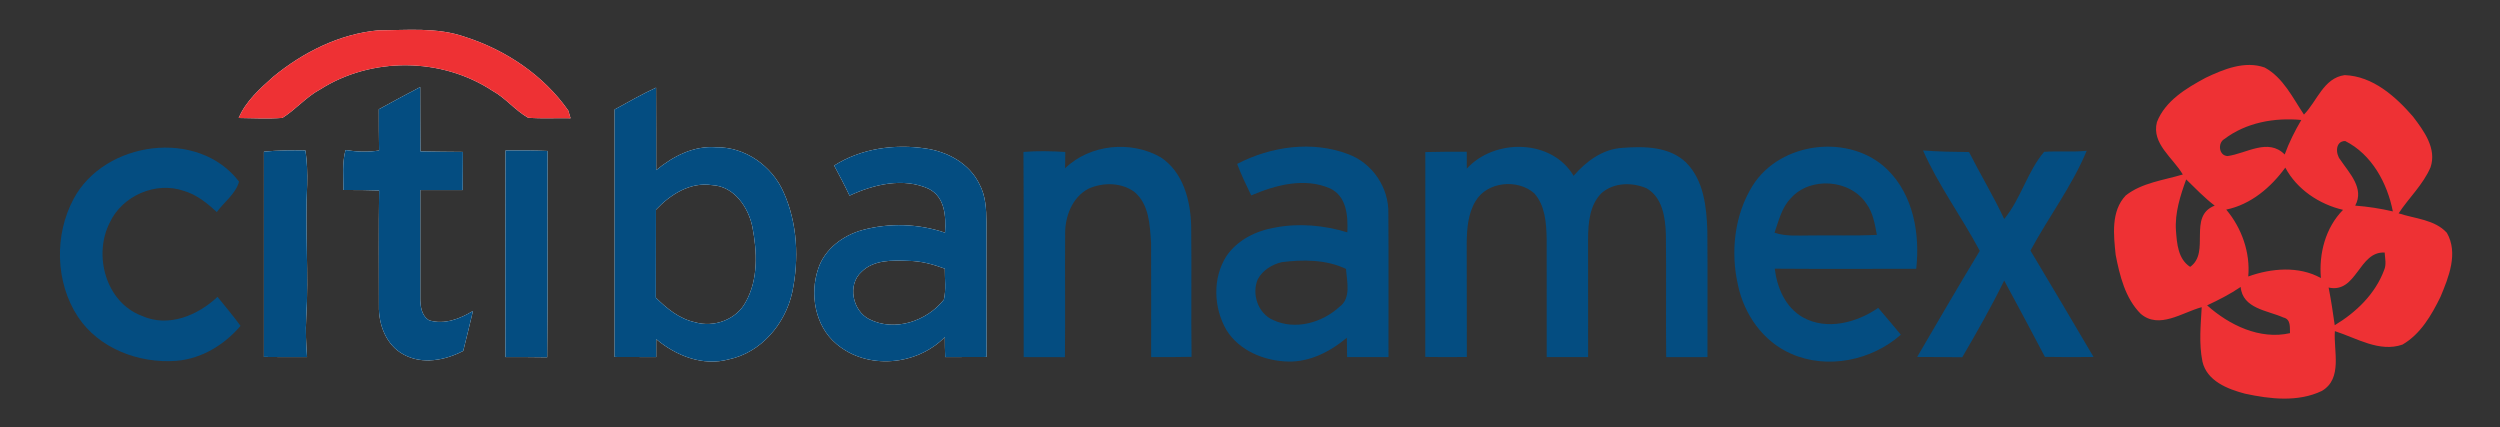 <?xml version="1.0" encoding="utf-8"?>
<!-- Generator: Adobe Illustrator 16.0.0, SVG Export Plug-In . SVG Version: 6.00 Build 0)  -->
<!DOCTYPE svg PUBLIC "-//W3C//DTD SVG 1.1//EN" "http://www.w3.org/Graphics/SVG/1.1/DTD/svg11.dtd">
<svg version="1.1" id="Layer_1" xmlns="http://www.w3.org/2000/svg" xmlns:xlink="http://www.w3.org/1999/xlink" x="0px" y="0px"
	 width="207.816px" height="35.5px" viewBox="0 0 207.816 35.5" enable-background="new 0 0 207.816 35.5" xml:space="preserve">
<rect x="0" y="0" width="207.816" height="35.5" fill="#333333" stroke="none"/>
<g>
	<path id="XMLID_82_" fill="#FFFFFF" d="M22.734,6.365c-1.118,0.997-2.295,2.031-2.893,3.444c1.209,0.014,2.42,0.08,3.629-0.007
		c1.113-0.694,1.976-1.746,3.145-2.371c4.285-2.719,10.09-2.667,14.326,0.118c1.094,0.604,1.882,1.628,2.959,2.239
		c1.173,0.09,2.354,0.014,3.527,0.042L47.24,9.195c-2.053-2.94-5.205-5.045-8.601-6.132c-2.323-0.813-4.815-0.549-7.226-0.538
		C28.213,2.831,25.203,4.34,22.734,6.365z"/>
	<path id="XMLID_81_" fill="#FFFFFF" d="M31.49,9.083c0,1.143,0,2.284,0.021,3.427c-0.928,0.153-1.865,0.111-2.789-0.038
		c-0.295,1.087-0.166,2.216-0.172,3.323c0.984-0.004,1.975,0,2.964,0.038c-0.042,3.197-0.017,6.396-0.017,9.597
		c-0.035,1.565,0.617,3.291,2.072,4.049c1.552,0.843,3.438,0.476,4.938-0.31c0.281-1.104,0.545-2.212,0.809-3.319
		c-1.076,0.656-2.375,1.16-3.643,0.777c-0.658-0.392-0.742-1.218-0.735-1.909c-0.007-2.976,0.003-5.947,0-8.92
		c1.173,0,2.351,0,3.524,0c0.004-1.056,0.006-2.114,0.018-3.17c-1.178-0.014-2.354-0.014-3.531-0.042
		c-0.021-1.78-0.004-3.565-0.018-5.35C33.779,7.837,32.633,8.458,31.49,9.083z"/>
	<path fill="#FFFFFF" d="M65.139,15.984c-0.96-2.19-3.2-3.78-5.61-3.74c-1.87-0.15-3.59,0.75-4.98,1.899
		c-0.01-2.29,0.01-4.569-0.01-6.859c-1.18,0.55-2.31,1.189-3.45,1.819v20.57c1.15,0.01,2.3,0.01,3.46,0.01v-1.489
		c1.65,1.38,3.88,2.27,6.03,1.68c2.7-0.57,4.7-2.95,5.28-5.58C66.429,21.543,66.299,18.564,65.139,15.984z M61.999,25.083
		c-0.77,1.49-2.66,2.17-4.24,1.7c-1.28-0.28-2.33-1.13-3.24-2.04c0.01-2.44,0-4.88,0.01-7.311c1.2-1.27,2.86-2.33,4.68-2.04
		c1.83,0.091,3.01,1.851,3.34,3.5C62.939,20.933,63.039,23.213,61.999,25.083z"/>
	<path fill="#FFFFFF" d="M81.999,18.454c-0.01-1.07-0.06-2.18-0.58-3.14c-0.82-1.721-2.65-2.711-4.48-2.971
		c-2.58-0.39-5.37,0-7.6,1.42c0.44,0.82,0.88,1.65,1.28,2.5c2.01-0.939,4.48-1.529,6.58-0.569c1.37,0.689,1.44,2.319,1.36,3.649
		c-2.2-0.75-4.63-0.83-6.87-0.22c-1.61,0.44-3.13,1.57-3.67,3.2c-0.73,2.13-0.27,4.779,1.51,6.27c2.58,2.181,6.67,1.8,9.01-0.569
		c0,0.56,0.01,1.109,0.03,1.659c1.14,0,2.29,0,3.44-0.01C81.989,25.933,81.999,22.194,81.999,18.454z M78.459,24.914
		c-1.42,1.79-4.09,2.689-6.2,1.62c-1.39-0.69-1.84-2.87-0.64-3.94c1.02-1.01,2.55-0.96,3.88-0.91c1.05,0.011,2.06,0.28,3.04,0.65
		C78.529,23.194,78.659,24.074,78.459,24.914z"/>
	<path id="XMLID_78_" fill="#FFFFFF" d="M21.939,12.608c0,5.688,0,11.378,0,17.065c1.193,0.01,2.392,0.014,3.586,0.007
		c-0.076-1.076-0.132-2.156-0.069-3.232c0.226-3.701-0.111-7.413,0.079-11.114c0.025-0.944-0.006-1.889-0.142-2.826
		C24.24,12.49,23.085,12.49,21.939,12.608z"/>
	<path id="XMLID_77_" fill="#FFFFFF" d="M42.021,12.51c-0.024,5.723-0.004,11.447-0.008,17.173c1.156-0.003,2.313-0.003,3.473,0.018
		c0.063-5.719,0.004-11.434,0.031-17.152C44.352,12.497,43.188,12.5,42.021,12.51z"/>
	<g id="XMLID_57_">
		<path id="XMLID_67_" fill="#EE3134" d="M22.734,6.365c2.469-2.024,5.479-3.534,8.68-3.84c2.41-0.011,4.902-0.274,7.226,0.538
			c3.396,1.087,6.548,3.191,8.601,6.132l0.188,0.636c-1.174-0.028-2.354,0.048-3.527-0.042c-1.077-0.611-1.865-1.636-2.959-2.239
			C36.705,4.764,30.9,4.712,26.615,7.431c-1.169,0.625-2.031,1.677-3.145,2.371c-1.209,0.087-2.42,0.021-3.629,0.007
			C20.439,8.396,21.616,7.362,22.734,6.365z"/>
		<g id="XMLID_58_">
			<path id="XMLID_59_" fill="#EE3134" d="M203.399,19.353c-1.01-1.109-2.66-1.17-4.01-1.619c0.86-1.301,2.03-2.381,2.65-3.82
				c0.54-1.57-0.56-3.05-1.46-4.23c-1.45-1.67-3.34-3.359-5.68-3.439c-1.75,0.24-2.29,2.17-3.38,3.28c-0.94-1.4-1.72-3.07-3.26-3.91
				c-1.65-0.59-3.42,0.14-4.91,0.85c-1.6,0.86-3.36,1.91-4.05,3.68c-0.47,1.79,1.34,2.98,2.15,4.36c-1.6,0.48-3.39,0.68-4.74,1.74
				c-1.25,1.31-1.01,3.31-0.84,4.95c0.34,1.729,0.79,3.59,2.07,4.88c1.53,1.33,3.47-0.11,5.08-0.54c-0.08,1.5-0.24,3.02,0.06,4.51
				c0.36,1.62,2.09,2.3,3.54,2.68c2.08,0.45,4.41,0.721,6.39-0.229c1.75-1.03,0.96-3.33,1.08-4.97c1.79,0.569,3.7,1.79,5.62,1.119
				c1.5-0.869,2.41-2.439,3.15-3.949C203.549,23.053,204.369,21.043,203.399,19.353z M184.909,11.553c1.81-1.37,4.16-1.79,6.39-1.58
				c-0.54,0.92-1.02,1.87-1.38,2.87c-1.38-1.399-3.18-0.08-4.75,0.13C184.439,12.944,184.329,11.874,184.909,11.553z
				 M182.059,22.183c-1.01-0.649-1.1-1.939-1.18-3.02c-0.1-1.47,0.36-2.89,0.85-4.25c0.77,0.75,1.51,1.52,2.37,2.18
				C181.829,17.984,183.779,20.973,182.059,22.183z M183.469,25.383c0.96-0.45,1.91-0.93,2.79-1.53c0.16,1.811,2.24,1.95,3.55,2.54
				c0.63,0.141,0.53,0.811,0.55,1.301C187.849,28.263,185.309,27.024,183.469,25.383z M192.929,23.114
				c-1.83-1.021-4.14-0.82-6.04-0.13c0.18-2-0.55-4.04-1.83-5.561c2.04-0.42,3.71-1.84,4.91-3.49c0.96,1.811,2.83,3.051,4.8,3.511
				C193.309,18.923,192.749,21.083,192.929,23.114z M198.179,22.463c-0.74,1.98-2.32,3.5-4.1,4.57c-0.15-1.04-0.3-2.09-0.51-3.13
				c2.35,0.51,2.5-3.03,4.66-2.91C198.259,21.484,198.389,21.994,198.179,22.463z M195.779,17.093c0.78-1.439-0.48-2.689-1.24-3.819
				c-0.4-0.48-0.43-1.551,0.41-1.551c2.21,1.11,3.5,3.5,3.96,5.851C197.879,17.333,196.829,17.173,195.779,17.093z"/>
		</g>
	</g>
	<g id="XMLID_2_">
		<path id="XMLID_56_" fill="#044D81" d="M31.49,9.083c1.143-0.625,2.289-1.246,3.441-1.847c0.014,1.784-0.004,3.569,0.018,5.35
			c1.177,0.028,2.354,0.028,3.531,0.042c-0.012,1.056-0.014,2.114-0.018,3.17c-1.174,0-2.352,0-3.524,0
			c0.003,2.973-0.007,5.944,0,8.92c-0.007,0.691,0.077,1.518,0.735,1.909c1.268,0.383,2.566-0.121,3.643-0.777
			c-0.264,1.107-0.527,2.215-0.809,3.319c-1.5,0.785-3.386,1.152-4.938,0.31c-1.455-0.758-2.107-2.483-2.072-4.049
			c0-3.201-0.025-6.399,0.017-9.597c-0.989-0.038-1.979-0.042-2.964-0.038c0.006-1.107-0.123-2.236,0.172-3.323
			c0.924,0.149,1.861,0.191,2.789,0.038C31.49,11.368,31.49,10.226,31.49,9.083z"/>
		<g id="XMLID_21_">
			<path id="XMLID_22_" fill="#044D81" d="M65.139,15.984c-0.96-2.19-3.2-3.78-5.61-3.74c-1.87-0.15-3.59,0.75-4.98,1.899
				c-0.01-2.29,0.01-4.569-0.01-6.859c-1.18,0.55-2.31,1.189-3.45,1.819v20.57c1.15,0.01,2.3,0.01,3.46,0.01v-1.489
				c1.65,1.38,3.88,2.27,6.03,1.68c2.7-0.57,4.7-2.95,5.28-5.58C66.429,21.543,66.299,18.564,65.139,15.984z M61.999,25.083
				c-0.77,1.49-2.66,2.17-4.24,1.7c-1.28-0.28-2.33-1.13-3.24-2.04c0.01-2.44,0-4.88,0.01-7.311c1.2-1.27,2.86-2.33,4.68-2.04
				c1.83,0.091,3.01,1.851,3.34,3.5C62.939,20.933,63.039,23.213,61.999,25.083z"/>
		</g>
		<path id="XMLID_20_" fill="#044D81" d="M6.117,16.535c2.565-4.819,10.343-5.902,13.752-1.44c-0.268,1.014-1.242,1.701-1.85,2.534
			c-0.796-0.743-1.671-1.455-2.736-1.761c-2.323-0.815-5.118,0.399-6.152,2.622c-1.396,2.715-0.338,6.635,2.648,7.76
			c2.209,1,4.646-0.018,6.303-1.573c0.648,0.796,1.305,1.584,1.912,2.41c-1.35,1.587-3.246,2.743-5.354,2.909
			c-3.084,0.226-6.416-1.017-8.163-3.663C4.596,23.468,4.506,19.538,6.117,16.535z"/>
		<g id="XMLID_16_">
			<path id="XMLID_17_" fill="#044D81" d="M81.999,18.454c-0.01-1.07-0.06-2.18-0.58-3.14c-0.82-1.721-2.65-2.711-4.48-2.971
				c-2.58-0.39-5.37,0-7.6,1.42c0.44,0.82,0.88,1.65,1.28,2.5c2.01-0.939,4.48-1.529,6.58-0.569c1.37,0.689,1.44,2.319,1.36,3.649
				c-2.2-0.75-4.63-0.83-6.87-0.22c-1.61,0.44-3.13,1.57-3.67,3.2c-0.73,2.13-0.27,4.779,1.51,6.27c2.58,2.181,6.67,1.8,9.01-0.569
				c0,0.56,0.01,1.109,0.03,1.659c1.14,0,2.29,0,3.44-0.01C81.989,25.933,81.999,22.194,81.999,18.454z M78.459,24.914
				c-1.42,1.79-4.09,2.689-6.2,1.62c-1.39-0.69-1.84-2.87-0.64-3.94c1.02-1.01,2.55-0.96,3.88-0.91c1.05,0.011,2.06,0.28,3.04,0.65
				C78.529,23.194,78.659,24.074,78.459,24.914z"/>
		</g>
		<path id="XMLID_15_" fill="#044D81" d="M88.537,13.99c2.065-2.007,5.482-2.33,7.951-0.913c1.874,1.232,2.485,3.61,2.531,5.729
			c0.045,3.618-0.018,7.239,0.031,10.857c-1.122,0.024-2.24,0.024-3.361,0.018c-0.004-3.16,0.014-6.323-0.004-9.482
			c-0.101-1.473-0.152-3.208-1.379-4.239c-1.086-0.806-2.628-0.816-3.829-0.271c-1.364,0.715-1.966,2.343-1.935,3.812
			c-0.023,3.396,0.018,6.795-0.018,10.19c-1.145-0.007-2.287-0.007-3.43-0.007c-0.014-5.687,0.021-11.371-0.018-17.055
			c1.156-0.094,2.32-0.069,3.476,0.004C88.551,12.972,88.54,13.649,88.537,13.99z"/>
		<g id="XMLID_11_">
			<path id="XMLID_12_" fill="#044D81" d="M115.409,17.753c0.06-2.15-1.33-4.2-3.34-4.939c-3-1.141-6.43-0.641-9.23,0.81
				c0.34,0.9,0.75,1.76,1.17,2.62c2.03-0.87,4.44-1.51,6.56-0.58c1.39,0.66,1.49,2.31,1.43,3.65c-1.94-0.591-4.01-0.78-6-0.4
				c-1.57,0.26-3.15,1.03-4.06,2.39c-1.16,1.83-1.06,4.28,0.01,6.13c1.07,1.73,3.17,2.58,5.14,2.62c1.82,0.04,3.51-0.84,4.87-1.979
				c0.01,0.54,0.01,1.08,0.02,1.609h3.44C115.409,25.704,115.439,21.734,115.409,17.753z M111.349,25.503
				c-1.45,1.33-3.67,1.96-5.52,1.1c-1.25-0.539-1.81-2.17-1.27-3.399c0.4-0.74,1.18-1.22,1.98-1.41c1.77-0.229,3.7-0.229,5.35,0.56
				C111.959,23.383,112.339,24.784,111.349,25.503z"/>
		</g>
		<path id="XMLID_10_" fill="#044D81" d="M121.931,14.017c2.306-2.53,7.065-2.476,8.878,0.601c1.031-1.201,2.41-2.229,4.045-2.326
			c1.813-0.139,3.906-0.128,5.306,1.219c1.469,1.476,1.698,3.684,1.765,5.66c0.03,3.503,0.002,7.006,0.01,10.513
			c-1.143,0-2.288,0-3.431,0.004c-0.038-3.399,0.018-6.802-0.024-10.204c-0.049-1.393-0.273-3.077-1.617-3.837
			c-1.191-0.507-2.719-0.486-3.727,0.399c-1.002,0.989-1.117,2.492-1.125,3.822c0,3.271,0.004,6.541,0.004,9.813
			c-1.149,0.003-2.299,0.003-3.444,0.003c-0.007-3.277,0.007-6.555-0.003-9.833c-0.028-1.305-0.119-2.767-1.031-3.784
			c-1.375-1.212-3.91-0.982-4.875,0.646c-0.633,1.031-0.723,2.288-0.74,3.469c0.014,3.167,0,6.33,0.011,9.493
			c-1.153,0.014-2.302,0.014-3.454-0.004c0.003-5.677-0.004-11.354,0.003-17.03c1.146-0.031,2.296-0.031,3.444-0.028
			C121.928,13.08,121.931,13.548,121.931,14.017z"/>
		<g id="XMLID_6_">
			<path id="XMLID_7_" fill="#044D81" d="M159.289,22.343c0.32-2.89-0.23-6.1-2.37-8.22c-3.1-3.06-8.92-2.38-11.23,1.31
				c-1.51,2.42-1.85,5.5-1.22,8.25c0.5,2.44,2.1,4.721,4.42,5.721c2.99,1.33,6.69,0.569,9.12-1.58c-0.61-0.75-1.25-1.49-1.88-2.23
				c-1.78,1.23-4.28,1.9-6.27,0.78c-1.44-0.82-2.14-2.45-2.33-4.04C151.449,22.364,155.369,22.343,159.289,22.343z M150.469,19.574
				c-1,0-2.01,0.09-2.96-0.23c0.35-0.99,0.59-2.08,1.35-2.859c1.62-1.841,4.95-1.58,6.29,0.449c0.55,0.75,0.7,1.69,0.87,2.591
				C154.169,19.614,152.319,19.543,150.469,19.574z"/>
		</g>
		<path id="XMLID_5_" fill="#044D81" d="M21.939,12.608c1.146-0.118,2.301-0.118,3.454-0.101c0.136,0.938,0.167,1.882,0.142,2.826
			c-0.19,3.701,0.146,7.413-0.079,11.114c-0.063,1.076-0.007,2.156,0.069,3.232c-1.194,0.007-2.393,0.003-3.586-0.007
			C21.939,23.986,21.939,18.295,21.939,12.608z"/>
		<path id="XMLID_4_" fill="#044D81" d="M42.021,12.51c1.166-0.01,2.33-0.014,3.496,0.038c-0.027,5.719,0.031,11.434-0.031,17.152
			c-1.16-0.021-2.316-0.021-3.473-0.018C42.018,23.958,41.997,18.233,42.021,12.51z"/>
		<path id="XMLID_3_" fill="#044D81" d="M164.571,20.854c-1.497-2.823-3.431-5.427-4.716-8.347c1.271,0.101,2.546,0.118,3.824,0.132
			c0.947,1.871,2.033,3.663,2.923,5.565c1.389-1.677,1.923-3.944,3.319-5.583c1.177-0.083,2.361,0.038,3.538-0.087
			c-1.216,2.934-3.171,5.503-4.674,8.299c1.765,2.937,3.504,5.888,5.243,8.84c-1.348,0.017-2.697,0.017-4.041-0.007
			c-1.108-2.125-2.25-4.232-3.386-6.344c-1.063,2.18-2.268,4.281-3.485,6.375c-1.254-0.018-2.504-0.015-3.75-0.024
			C161.09,26.729,162.801,23.774,164.571,20.854z"/>
	</g>
</g>
</svg>
